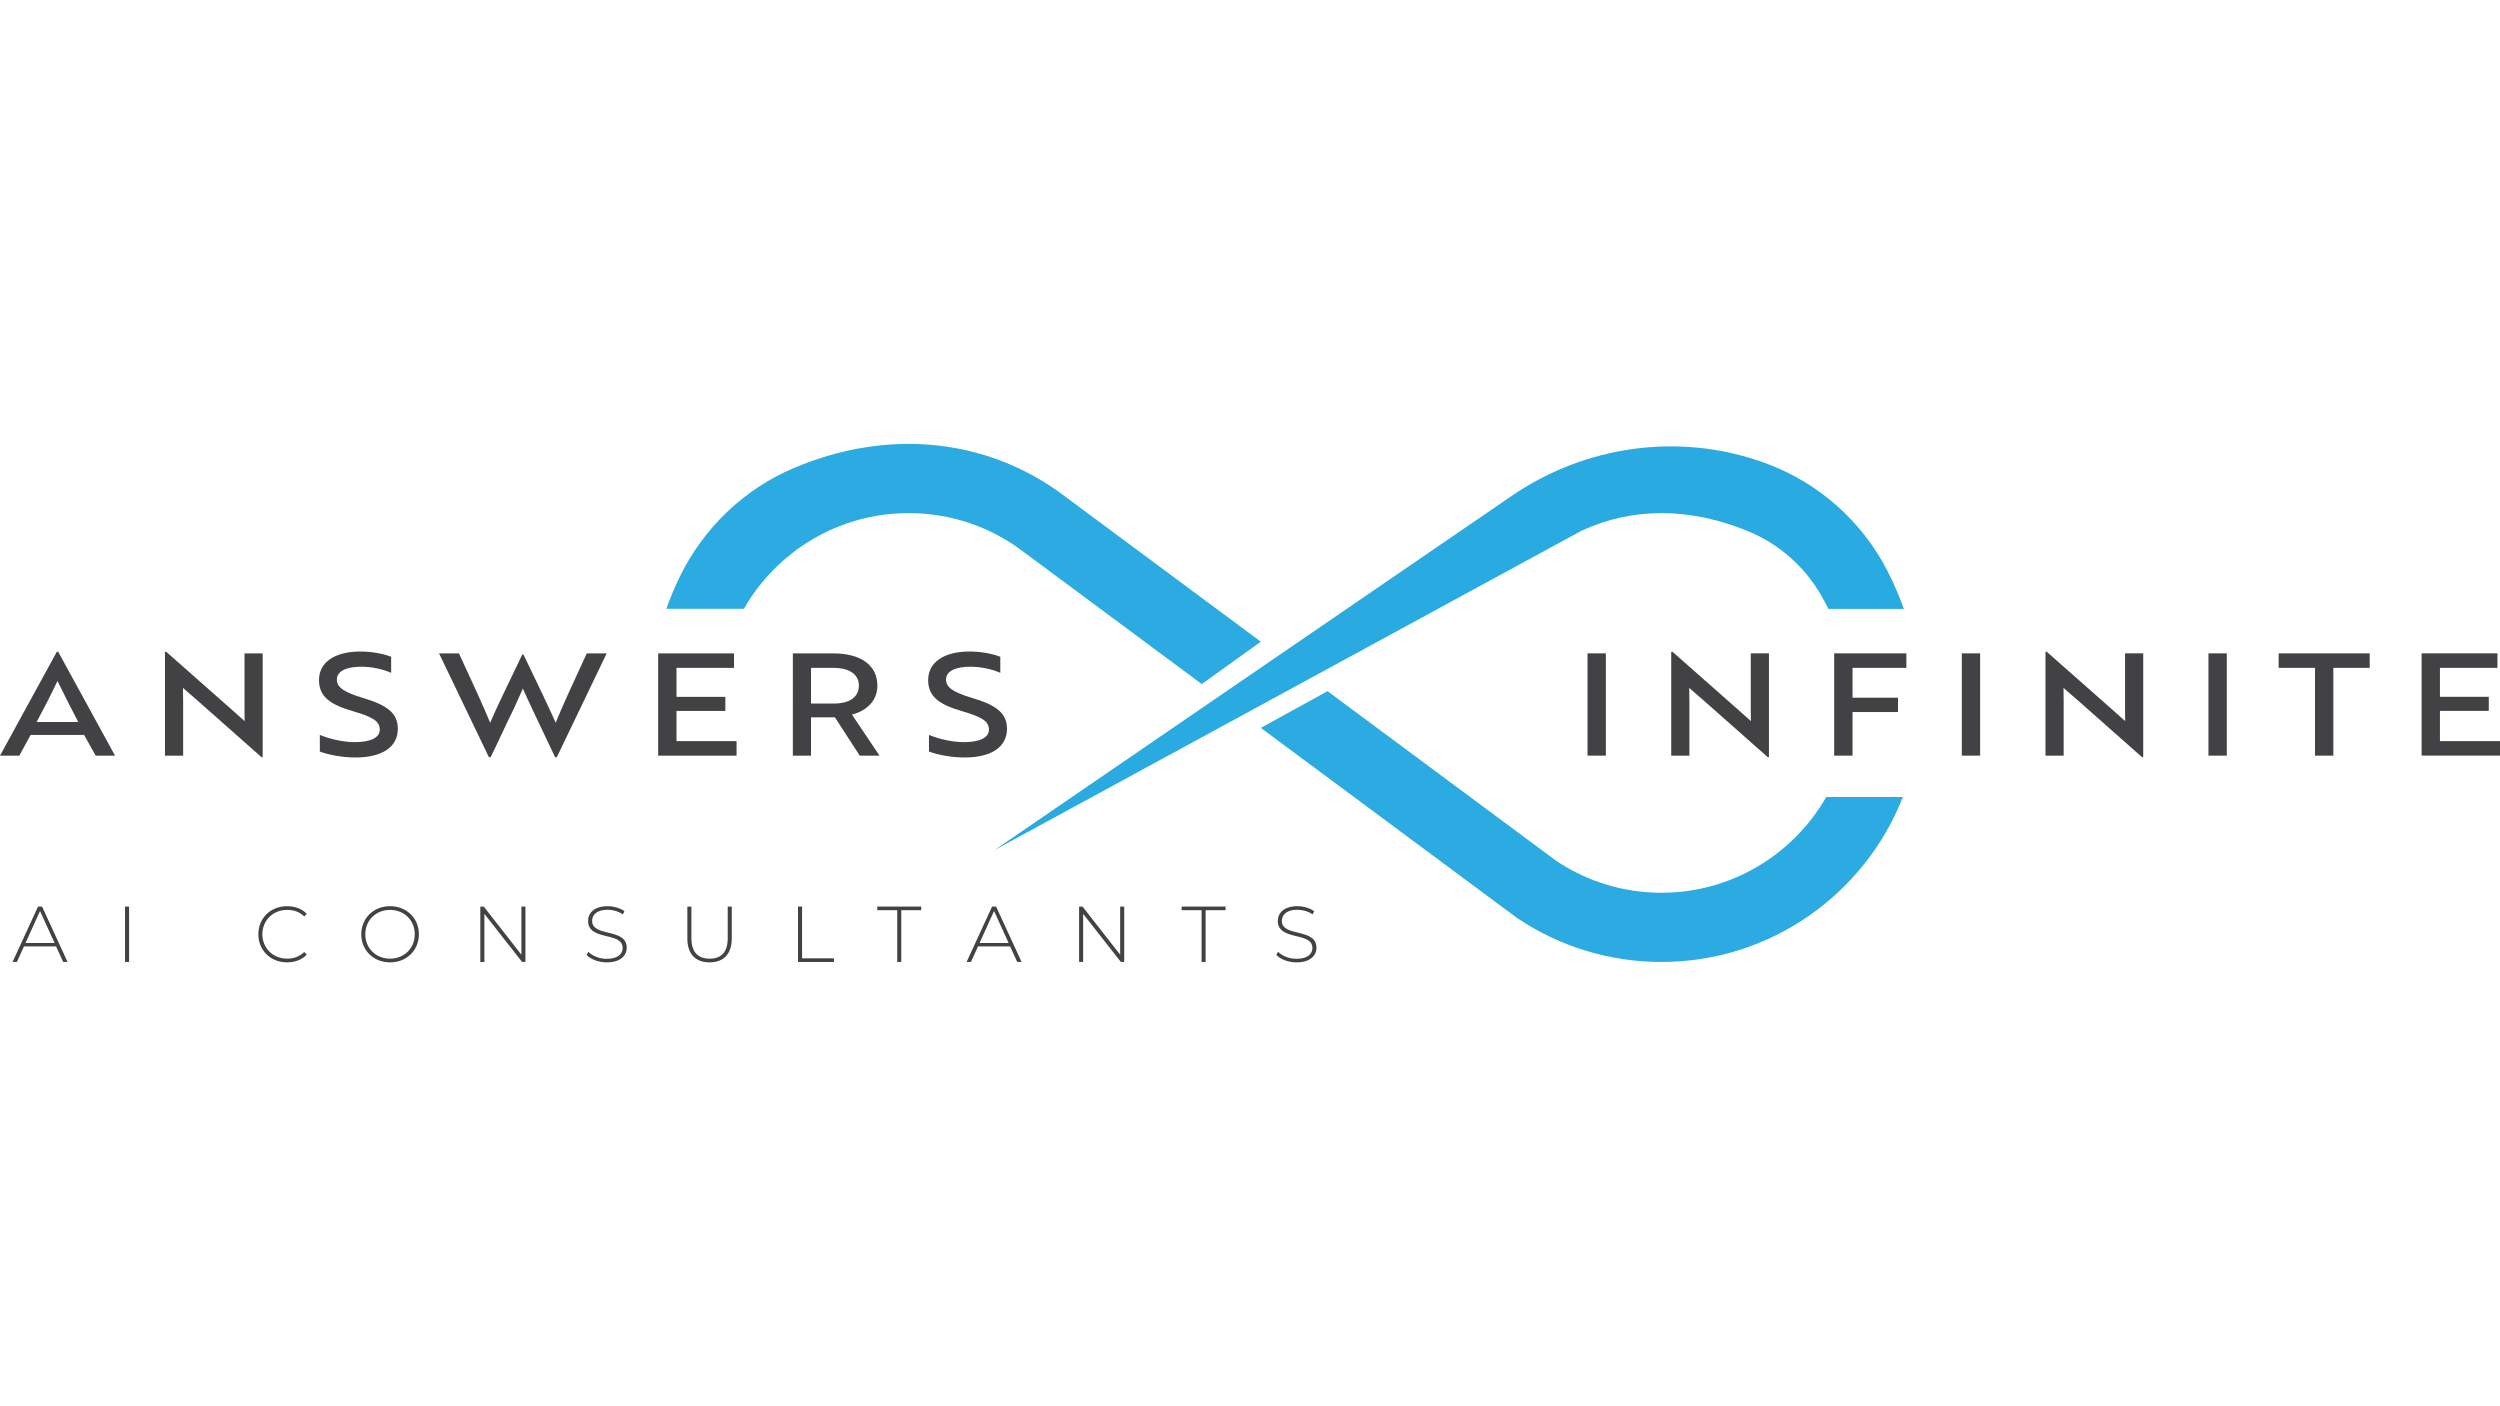 <?xml version="1.0" encoding="utf-8"?>
<!-- Generator: Adobe Illustrator 27.9.0, SVG Export Plug-In . SVG Version: 6.00 Build 0)  -->
<svg version="1.1" id="Layer_1" xmlns="http://www.w3.org/2000/svg" xmlns:xlink="http://www.w3.org/1999/xlink" x="0px" y="0px"
	 viewBox="0 0 1920 1080" style="enable-background:new 0 0 1920 1080;" xml:space="preserve">
<style type="text/css">
	.st0{fill:#29AAE1;}
	.st1{fill:#424143;}
	.st2{fill:#2BABE2;}
</style>
<g>
	<path class="st0" d="M1214.85,407.47l-451.1,245.4l397.15-271.97c56.72-38.84,128.74-48.98,193.44-25.74
		c0.77,0.27,1.53,0.55,2.3,0.84c40.29,14.89,73.68,44.61,93.14,82.91c4.87,9.57,8.97,19.15,12.38,28.68h-57.96
		c-1.67-3.38-3.46-6.76-5.39-10.13c-12.74-22.29-32.61-39.75-56.35-49.52c-44.94-18.5-89.01-18.31-127.59-0.44L1214.85,407.47z"/>
	<g>
		<path class="st1" d="M1219.22,580.33v-78.55h14.08v78.55H1219.22z"/>
		<path class="st1" d="M1307.49,537.13c-3.71-3.27-7.86-6.65-10.15-8.83c0,2.95,0.12,7.74,0.12,10.91v41.12h-13.96v-79.75h0.99
			l50.18,44.29l10.04,8.95c-0.12-3.05-0.12-7.09-0.12-10.91v-41.13h13.96v79.75h-0.88L1307.49,537.13z"/>
		<path class="st1" d="M1422.74,512.92v22.91h34.91v11.02h-34.91v33.49h-14.08v-78.55h55.43v11.13H1422.74z"/>
		<path class="st1" d="M1506.66,580.33v-78.55h14.08v78.55H1506.66z"/>
		<path class="st1" d="M1594.93,537.13c-3.71-3.27-7.86-6.65-10.15-8.83c0,2.95,0.12,7.74,0.12,10.91v41.12h-13.96v-79.75h0.99
			l50.18,44.29l10.04,8.95c-0.12-3.05-0.12-7.09-0.12-10.91v-41.13h13.96v79.75h-0.88L1594.93,537.13z"/>
		<path class="st1" d="M1696.1,580.33v-78.55h14.08v78.55H1696.1z"/>
		<path class="st1" d="M1792.01,512.92v67.42h-14.08v-67.42h-27.93v-11.13h69.93v11.13H1792.01z"/>
		<path class="st1" d="M1859.79,580.33v-78.55h58.25v11.13h-44.17v22.25h37.51v10.8h-37.51v23.24H1920v11.12H1859.79z"/>
	</g>
	<g>
		<path class="st1" d="M43.06,726.82H18.4l-5.41,11.97H9.65l19.56-42.54h3.09l19.58,42.54h-3.35L43.06,726.82z M41.91,724.21
			l-11.18-24.55L19.6,724.21H41.91z"/>
		<path class="st1" d="M96.03,696.25h3.11v42.54h-3.11V696.25z"/>
		<path class="st1" d="M198.41,717.52c0-12.39,9.41-21.57,22.05-21.57c6.03,0,11.44,1.94,15.13,5.89l-1.94,2
			c-3.64-3.58-8.07-5.04-13.07-5.04c-10.87,0-19.08,8.01-19.08,18.71c0,10.7,8.21,18.73,19.08,18.73c5,0,9.43-1.53,13.07-5.11
			l1.94,2.01c-3.7,3.95-9.1,5.95-15.13,5.95C207.82,739.09,198.41,729.92,198.41,717.52z"/>
		<path class="st1" d="M277.46,717.52c0-12.33,9.41-21.57,22.11-21.57c12.64,0,22.13,9.18,22.13,21.57
			c0,12.41-9.49,21.58-22.13,21.58C286.87,739.09,277.46,729.86,277.46,717.52z M318.53,717.52c0-10.75-8.13-18.71-18.96-18.71
			c-10.87,0-19.02,7.95-19.02,18.71c0,10.76,8.15,18.73,19.02,18.73C310.41,736.24,318.53,728.28,318.53,717.52z"/>
		<path class="st1" d="M403.54,696.25v42.54h-2.57L372,701.84v36.95h-3.11v-42.54h2.63l28.92,36.95v-36.95H403.54z"/>
		<path class="st1" d="M450.49,733.33l1.4-2.31c2.92,3.03,8.32,5.35,14.04,5.35c8.52,0,12.27-3.7,12.27-8.32
			c0-12.77-26.55-5.11-26.55-20.79c0-6.01,4.61-11.3,15.07-11.3c4.67,0,9.53,1.46,12.82,3.83l-1.15,2.49
			c-3.52-2.43-7.84-3.59-11.67-3.59c-8.27,0-11.98,3.83-11.98,8.51c0,12.76,26.57,5.23,26.57,20.66c0,6.02-4.8,11.24-15.32,11.24
			C459.67,739.09,453.6,736.73,450.49,733.33z"/>
		<path class="st1" d="M527.89,720.75v-24.49H531v24.37c0,10.64,5.1,15.63,13.98,15.63c8.87,0,13.91-4.99,13.91-15.63v-24.37H562
			v24.49c0,12.15-6.52,18.35-17.08,18.35C534.35,739.09,527.89,732.9,527.89,720.75z"/>
		<path class="st1" d="M612.88,696.25h3.11v39.74h24.48v2.8h-27.6V696.25z"/>
		<path class="st1" d="M689.07,699.04h-15.32v-2.79h33.74v2.79h-15.32v39.75h-3.09V699.04z"/>
		<path class="st1" d="M775.77,726.82h-24.66l-5.41,11.97h-3.35l19.56-42.54h3.09l19.58,42.54h-3.34L775.77,726.82z M774.62,724.21
			l-11.18-24.55l-11.12,24.55H774.62z"/>
		<path class="st1" d="M863.4,696.25v42.54h-2.57l-28.98-36.95v36.95h-3.11v-42.54h2.63l28.92,36.95v-36.95H863.4z"/>
		<path class="st1" d="M922.82,699.04h-15.31v-2.79h33.72v2.79h-15.32v39.75h-3.09V699.04z"/>
		<path class="st1" d="M980.21,733.33l1.4-2.31c2.92,3.03,8.32,5.35,14.04,5.35c8.52,0,12.27-3.7,12.27-8.32
			c0-12.77-26.55-5.11-26.55-20.79c0-6.01,4.61-11.3,15.07-11.3c4.67,0,9.53,1.46,12.82,3.83l-1.15,2.49
			c-3.52-2.43-7.84-3.59-11.67-3.59c-8.27,0-11.98,3.83-11.98,8.51c0,12.76,26.57,5.23,26.57,20.66c0,6.02-4.8,11.24-15.32,11.24
			C989.39,739.09,983.32,736.73,980.21,733.33z"/>
	</g>
	<g>
		<path class="st1" d="M43.62,500.6h1.09l43.64,79.75H73.51l-8.95-15.93H23.55l-8.73,15.93H0L43.62,500.6z M60.09,554.49
			c-5.11-9.7-11.01-21.38-15.93-31.52c-4.78,10.14-10.79,21.82-16.02,31.52H60.09z"/>
		<path class="st1" d="M150.68,537.14c-3.71-3.27-7.86-6.65-10.15-8.83c0,2.95,0.12,7.74,0.12,10.91v41.12h-13.96V500.6h0.99
			l50.18,44.29l10.04,8.95c-0.12-3.05-0.12-7.09-0.12-10.91V501.8h13.96v79.74h-0.88L150.68,537.14z"/>
		<path class="st1" d="M245.63,577.18v-12.77c8.19,3.38,18.34,5.56,26.84,5.56c12.12,0,19.19-3.49,19.19-9.49
			c0-6.44-4.9-9.7-20.28-14.18c-18.22-5.24-26.39-11.45-26.39-24c0-13.64,12-21.93,31.86-21.93c8.28,0,17.11,1.53,23.55,4.04v12.32
			c-6.44-2.83-14.94-4.69-23.01-4.69c-11.57,0-18.67,3.49-18.67,9.82c0,5.78,4.8,9.6,20.09,14.18
			c17.99,5.35,26.72,11.35,26.72,23.68c0,13.96-12,22.03-32.4,22.03C263.73,581.76,253.15,580.01,245.63,577.18z"/>
		<path class="st1" d="M427.62,581.54h-1.3l-17.23-36.32c-2.74-5.68-5.56-12.12-7.53-16.37c-1.87,3.93-4.05,9.16-6.44,14.4
			l-4.47,9.16c-4.71,9.7-9.06,19.53-13.87,29.12h-1.3l-38.29-79.74h15.27l14.2,30.86c3.93,8.63,7.53,17.03,9.8,22.47
			c2.96-7.2,8.63-19.19,13.87-30l10.79-22.47h0.88l10.79,22.47c5.13,10.8,10.91,22.8,13.96,30c2.2-5.45,5.8-13.85,9.72-22.47
			l14.18-30.86h15.27L427.62,581.54z"/>
		<path class="st1" d="M505.47,580.34V501.8h58.25v11.12h-44.17v22.25h37.51v10.8h-37.51v23.24h46.13v11.12H505.47z"/>
		<path class="st1" d="M640.01,501.8c20.83,0,33.82,8.94,33.82,24.76c0,11.02-7.43,19.09-19.53,22.26l21.16,31.52h-15.17
			l-19.1-29.45h-18.32v29.45h-13.96V501.8H640.01z M622.87,512.93v27.38h17.78c11.69,0,18.98-4.91,18.98-13.75
			c0-8.84-7.53-13.63-19.62-13.63H622.87z"/>
		<path class="st1" d="M713.46,577.18v-12.77c8.19,3.38,18.34,5.56,26.84,5.56c12.12,0,19.19-3.49,19.19-9.49
			c0-6.44-4.9-9.7-20.28-14.18c-18.22-5.24-26.39-11.45-26.39-24c0-13.64,12-21.93,31.86-21.93c8.28,0,17.11,1.53,23.55,4.04v12.32
			c-6.44-2.83-14.94-4.69-23.01-4.69c-11.57,0-18.67,3.49-18.67,9.82c0,5.78,4.8,9.6,20.09,14.18
			c17.99,5.35,26.72,11.35,26.72,23.68c0,13.96-12,22.03-32.4,22.03C731.57,581.76,720.99,580.01,713.46,577.18z"/>
	</g>
	<path class="st2" d="M786.48,424.13l14.85,11.01l121.62,90.22l45.37-32.53L832.97,392.42l-14.81-10.99l0,0
		c-57.72-43.91-133.99-53.54-208.49-21.98c-38.36,16.25-69.5,46.19-87.69,83.67c-3.96,8.17-7.35,16.32-10.26,24.46h59.55
		c25.16-43.87,72.44-73.51,126.53-73.51c32.26,0,62.82,10.32,88.38,29.83L786.48,424.13z"/>
	<path class="st2" d="M1276.04,685.63c-28.78,0-56.58-8.38-80.44-24.2l-176.06-130.61l-51.22,28.2l196.26,145.6l1.07,0.76
		c32.72,21.86,70.89,33.41,110.38,33.41c84.22,0,156.37-52.6,185.35-126.68h-58.83C1377.4,655.99,1330.13,685.63,1276.04,685.63z"/>
</g>
</svg>
